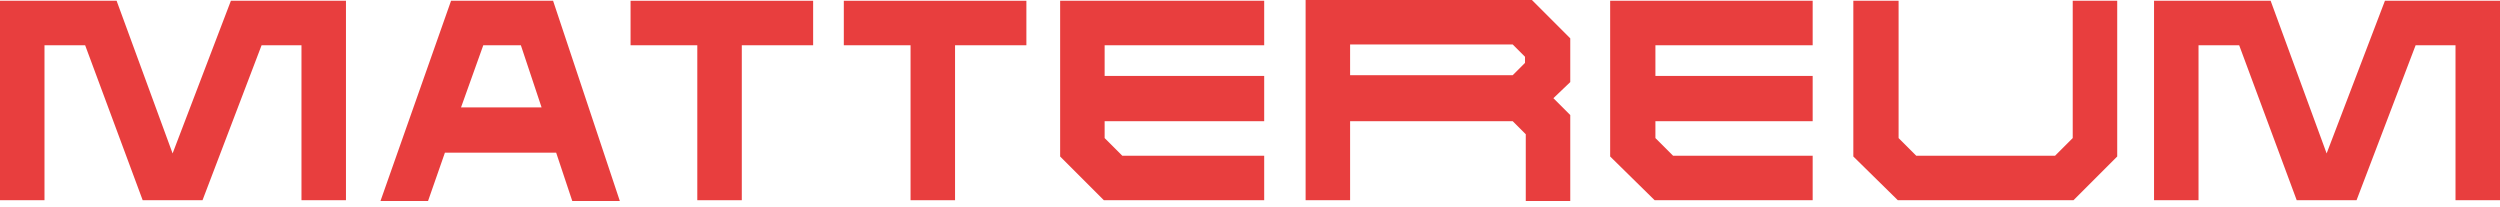 <?xml version="1.0" encoding="utf-8"?>
<!-- Generator: Adobe Illustrator 19.2.1, SVG Export Plug-In . SVG Version: 6.00 Build 0)  -->
<svg version="1.1" id="Layer_1" xmlns="http://www.w3.org/2000/svg" xmlns:xlink="http://www.w3.org/1999/xlink" x="0px" y="0px"
	 viewBox="0 0 325.9 27" style="enable-background:new 0 0 325.9 27;" xml:space="preserve">
<style type="text/css">
	.st0{fill:#E83E3E;}
</style>
<g>
	<polygon class="st0" points="22.5,20 15.2,0.1 0,0.1 0,26.1 5.8,26.1 5.8,5.9 11.1,5.9 18.6,26.1 26.4,26.1 34.1,5.9 39.3,5.9 
		39.3,26.1 45.1,26.1 45.1,0.1 30.1,0.1 	"/>
	<polygon class="st0" points="310.9,0.1 303.3,20 296,0.1 280.8,0.1 280.8,26.1 286.6,26.1 286.6,5.9 291.9,5.9 299.4,26.1 
		307.2,26.1 314.9,5.9 320.1,5.9 320.1,26.1 325.9,26.1 325.9,0.1 	"/>
	<path class="st0" d="M58.8,0.1l-9.2,26.1h6.2l2.2-6.3h14.5l2.1,6.3h6.2L72.1,0.1H58.8z M60.1,14L63,5.9h4.9l2.7,8.1H60.1z"/>
	<polygon class="st0" points="270.2,18 267.9,20.3 249.8,20.3 247.5,18 247.5,0.1 241.6,0.1 241.6,20.4 247.4,26.1 270.3,26.1 
		276,20.4 276,0.1 270.2,0.1 	"/>
	<polygon class="st0" points="138.2,9.9 138.2,15.8 138.2,20.4 143.9,26.1 164.8,26.1 164.8,20.3 146.3,20.3 144,18 144,15.8 
		164.8,15.8 164.8,9.9 144,9.9 144,5.9 164.8,5.9 164.8,0.1 138.2,0.1 	"/>
	<polygon class="st0" points="118.7,0.1 110,0.1 110,5.9 118.7,5.9 118.7,26.1 124.5,26.1 124.5,5.9 133.8,5.9 133.8,0.1 124.5,0.1 
			"/>
	<polygon class="st0" points="90.9,0.1 82.2,0.1 82.2,5.9 90.9,5.9 90.9,26.1 96.7,26.1 96.7,5.9 106,5.9 106,0.1 96.7,0.1 	"/>
	<polygon class="st0" points="209.9,9.9 209.9,15.8 209.9,20.4 215.7,26.1 236.3,26.1 236.3,20.3 218.1,20.3 215.8,18 215.8,15.8 
		236.3,15.8 236.3,9.9 215.8,9.9 215.8,5.9 236.3,5.9 236.3,0.1 209.9,0.1 	"/>
	<path class="st0" d="M204.7,10.7V5l-5-5h-29.5v26.1h5.8V15.8h21.2l1.7,1.7v8.7h5.8V15l-2.2-2.2L204.7,10.7z M176,5.8h21.2l1.6,1.6
		v0.8l-0.4,0.4v0l-1.2,1.2H176V5.8z"/>
</g>
</svg>
